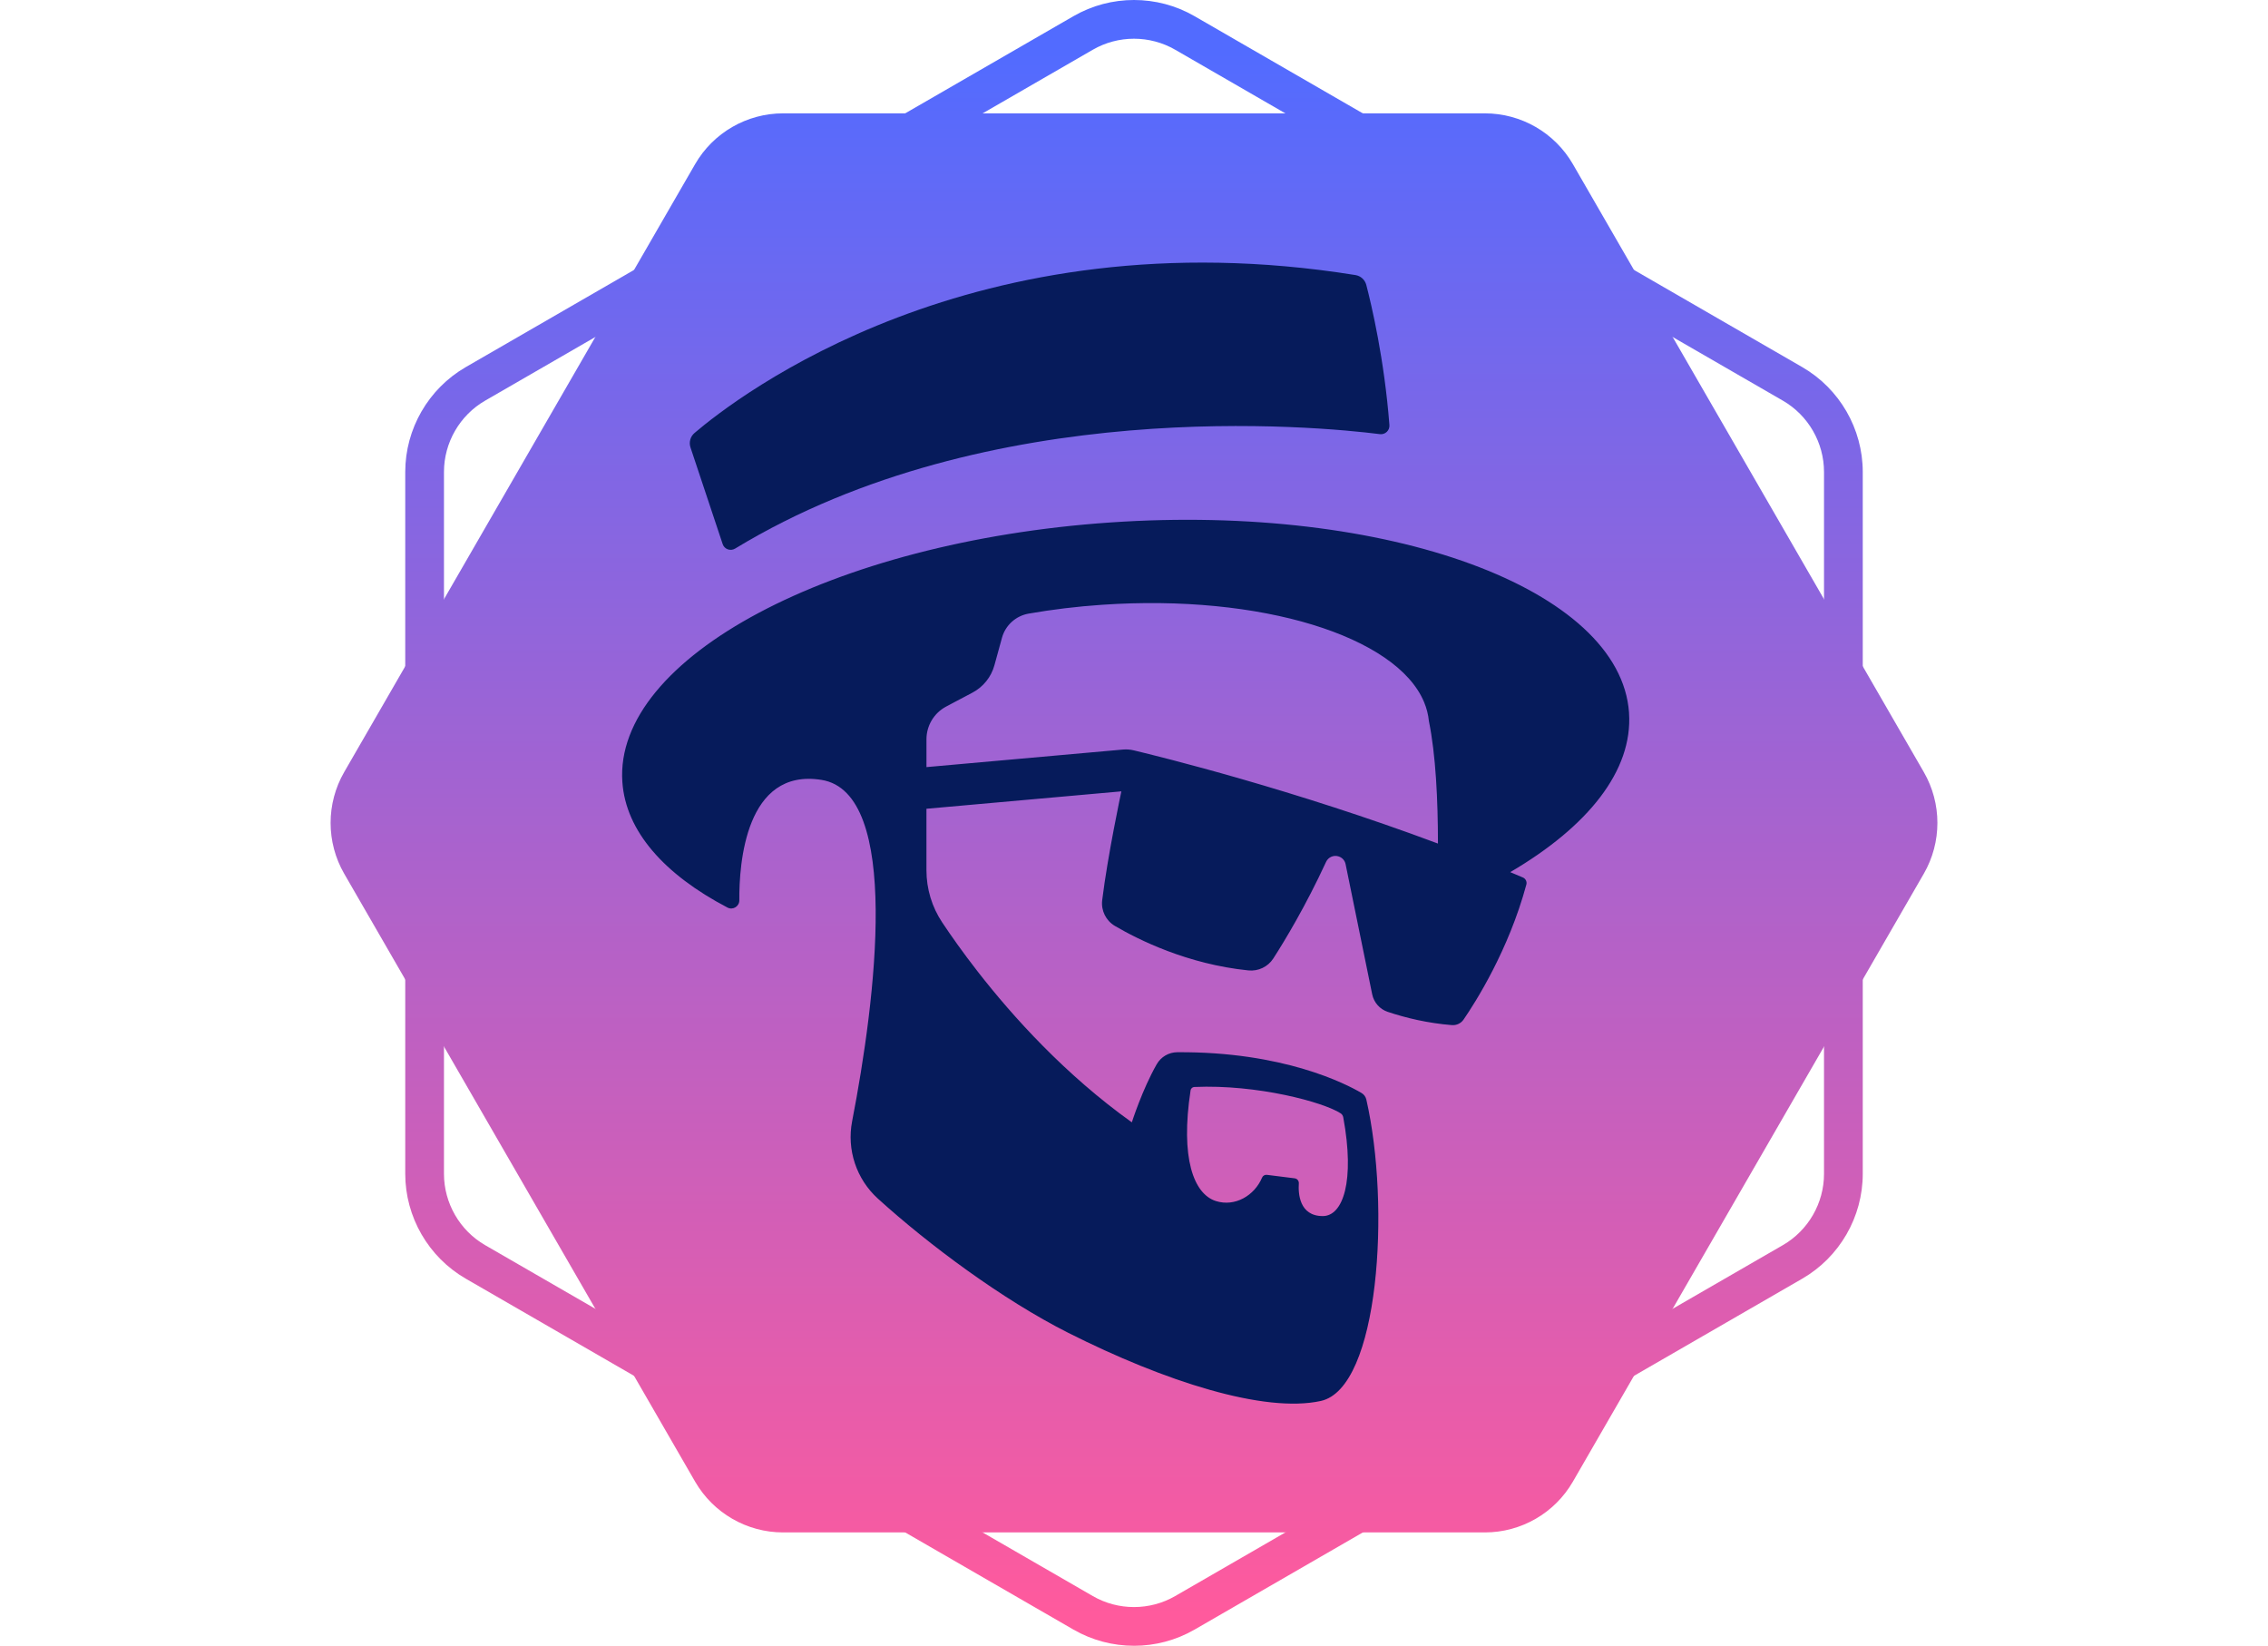 <?xml version="1.0" encoding="UTF-8"?><svg xmlns="http://www.w3.org/2000/svg" xmlns:xlink="http://www.w3.org/1999/xlink" viewBox="0 0 941.46 964.09" height="30.471" width="42"><defs><style>.f{fill:url(#e);}.g{fill:url(#d);}.h{fill:#061b5b;}</style><linearGradient id="d" x1="470.73" y1="30.51" x2="470.73" y2="946.27" gradientTransform="matrix(1, 0, 0, 1, 0, 0)" gradientUnits="userSpaceOnUse"><stop offset="0" stop-color="#526bff"/><stop offset="1" stop-color="#ff5a9d"/></linearGradient><linearGradient id="e" x1="470.73" y1="30.51" x2="470.73" y2="946.27" xlink:href="#d"/></defs><g id="a"/><g id="b"><g id="c"><g><path class="g" d="M676.31,66.4H265.15c-21.28,0-40.95,11.35-51.59,29.79L7.98,452.26c-10.64,18.43-10.64,41.14,0,59.57l205.58,356.07c10.64,18.43,30.31,29.79,51.59,29.79h411.16c21.28,0,40.95-11.35,51.59-29.79l205.58-356.07c10.64-18.43,10.64-41.14,0-59.57L727.9,96.19c-10.64-18.43-30.31-29.79-51.59-29.79Z"/><path class="f" d="M470.73,964.09c-12.26,0-24.52-3.16-35.46-9.47L79.2,749.04c-21.87-12.63-35.46-36.16-35.46-61.42V276.47c0-25.25,13.59-48.79,35.46-61.42L435.27,9.47c21.87-12.63,49.05-12.63,70.92,0l356.07,205.58c21.87,12.63,35.46,36.16,35.46,61.42v411.16c0,25.26-13.59,48.79-35.46,61.42l-356.07,205.58c-10.94,6.31-23.2,9.47-35.46,9.47Zm0-941.41c-8.34,0-16.67,2.15-24.11,6.44L90.54,234.7c-14.87,8.59-24.11,24.59-24.11,41.77v411.16c0,17.17,9.24,33.18,24.11,41.77l356.07,205.58c14.87,8.59,33.35,8.58,48.23,0l356.07-205.58c14.87-8.59,24.11-24.59,24.11-41.77V276.47c0-17.17-9.24-33.18-24.11-41.77L494.84,29.12c-7.44-4.29-15.78-6.44-24.12-6.44Z"/><g><path class="h" d="M760.79,417.58c-5-72.76-141.08-122.7-303.97-111.52-162.87,11.18-290.87,79.25-285.87,152.01,1.99,28.94,24.71,54.27,61.6,73.58,3.16,1.65,6.95-.68,6.93-4.25-.16-21.23,3.56-77.69,48.16-70.54,46.84,7.5,31.8,128.46,17.94,199.94-3.24,16.73,2.49,33.92,15.11,45.37,29.6,26.86,72.87,59.11,111.55,78.61,56.55,28.51,114.82,47.13,147.91,39.91,34.35-7.48,40.94-114.34,26.7-176.61-.37-1.62-1.4-2.99-2.83-3.82-9.1-5.35-45.76-24.3-107.96-23.87-4.96,.04-9.55,2.72-12.02,7.04-8.43,14.72-14.58,34.03-14.58,34.03-38.99-27.84-69.69-61.86-90.31-88.33-8.8-11.29-15.75-21.21-20.75-28.71-6.06-9.07-9.28-19.71-9.28-30.61v-36.04l114.21-10.2c-.1,.42-8.02,37.55-11.24,63.79-.73,6.04,2.19,11.96,7.44,15.04,13.62,8.01,42.41,22.42,78.24,26.07,5.78,.58,11.41-2.1,14.57-6.98,6.67-10.35,18.9-30.56,30.95-56.64,1.28-2.76,4.45-4.12,7.36-3.15l.07,.03c2.04,.68,3.56,2.38,3.98,4.48l15.59,76.26c.99,4.78,4.43,8.7,9.06,10.26,10.8,3.61,23.51,6.64,37.62,7.78,2.7,.21,5.32-1.01,6.85-3.23,6.88-10.01,26.37-40.51,36.8-79.1,.21-.77,.14-1.6-.18-2.33-.36-.81-1.01-1.46-1.83-1.81-2.48-1.06-4.96-2.1-7.44-3.14,45.42-26.58,71.93-59.43,69.6-93.31Zm-256.91,221.16c.16-1.08,1.08-1.94,2.19-1.99,36.94-1.62,75.66,8.89,85.74,15.43,.82,.53,1.37,1.4,1.53,2.36,6.9,37.4-.14,57.83-12,57.83-13.85,0-14.43-13.39-14.03-19.16,.09-1.48-.96-2.76-2.42-2.95l-16.28-2.04c-1.21-.16-2.4,.52-2.86,1.65-4.39,10.44-15.87,17.3-27.13,13.67-12.94-4.18-20.8-25.19-14.74-64.8Zm-33.32-199.19c-2.08-.5-4.23-.65-6.36-.46l-115.07,10.28v-16.29c0-8.04,4.44-15.41,11.54-19.18l15.45-8.18c6.29-3.34,10.93-9.12,12.82-15.98l4.43-16.12c2.03-7.38,8.14-12.87,15.66-14.17,13.74-2.4,28.12-4.16,42.97-5.17,93.24-6.4,172.53,18.47,188.65,56.92,.01,.01,.02,.03,.03,.06,0,.02,.02,.05,.03,.07h0c1.49,3.59,2.44,7.3,2.81,11.11,4.02,19.7,5.3,46.22,5.3,71.71h0c-84.42-31.56-161.88-50.69-178.24-54.6Z"/><path class="h" d="M229.71,318.71c1.01,3.04,4.58,4.31,7.31,2.65,148.96-90.51,341.64-71.59,377.8-67.04,3.12,.39,5.8-2.19,5.56-5.33-2.97-38.53-10.47-70.25-13.54-82.07-.78-3.02-3.29-5.3-6.36-5.79-223.87-35.94-362.47,71.36-387.25,92.51-2.45,2.09-3.38,5.44-2.36,8.49l18.85,56.58Z"/></g></g></g></g></svg>